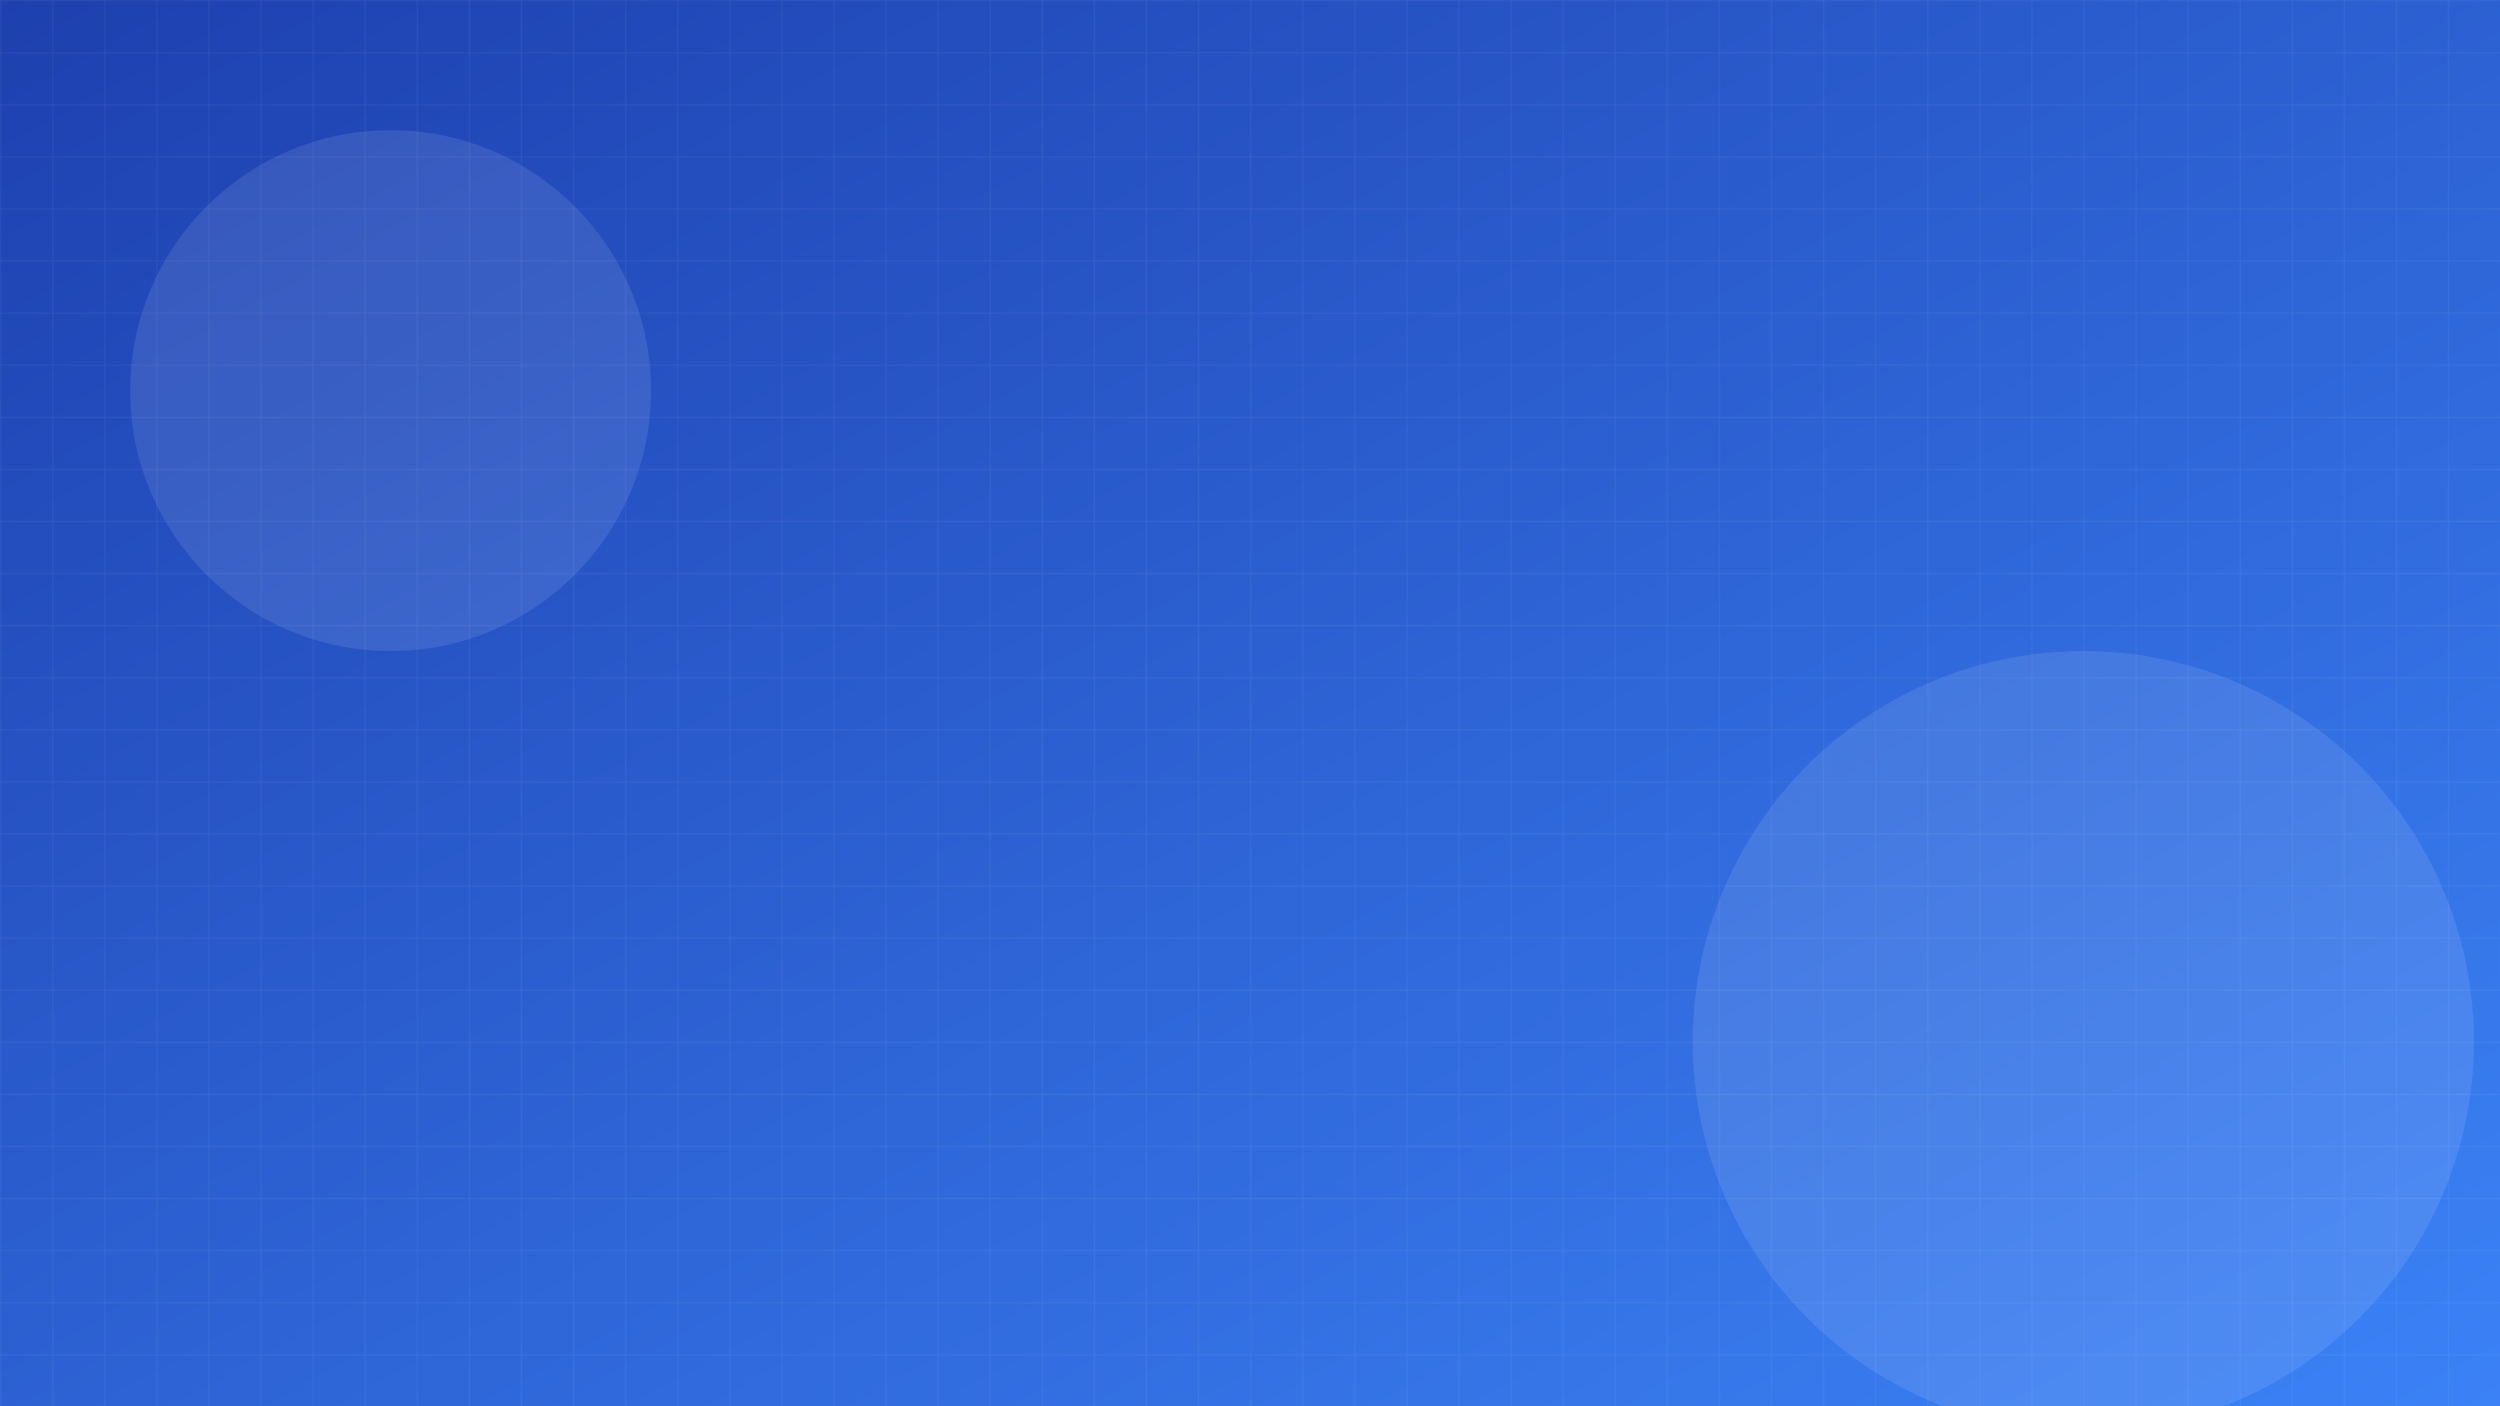 <svg width="1920" height="1080" viewBox="0 0 1920 1080" xmlns="http://www.w3.org/2000/svg">
  <defs>
    <linearGradient id="heroGrad" x1="0%" y1="0%" x2="100%" y2="100%">
      <stop offset="0%" style="stop-color:#1E40AF;stop-opacity:1" />
      <stop offset="100%" style="stop-color:#3B82F6;stop-opacity:1" />
    </linearGradient>
    <pattern id="grid" width="40" height="40" patternUnits="userSpaceOnUse">
      <path d="M 40 0 L 0 0 0 40" fill="none" stroke="rgba(255,255,255,0.1)" stroke-width="1"/>
    </pattern>
  </defs>
  <rect width="1920" height="1080" fill="url(#heroGrad)"/>
  <rect width="1920" height="1080" fill="url(#grid)"/>
  <circle cx="300" cy="300" r="200" fill="rgba(255,255,255,0.1)"/>
  <circle cx="1600" cy="800" r="300" fill="rgba(255,255,255,0.1)"/>
</svg> 